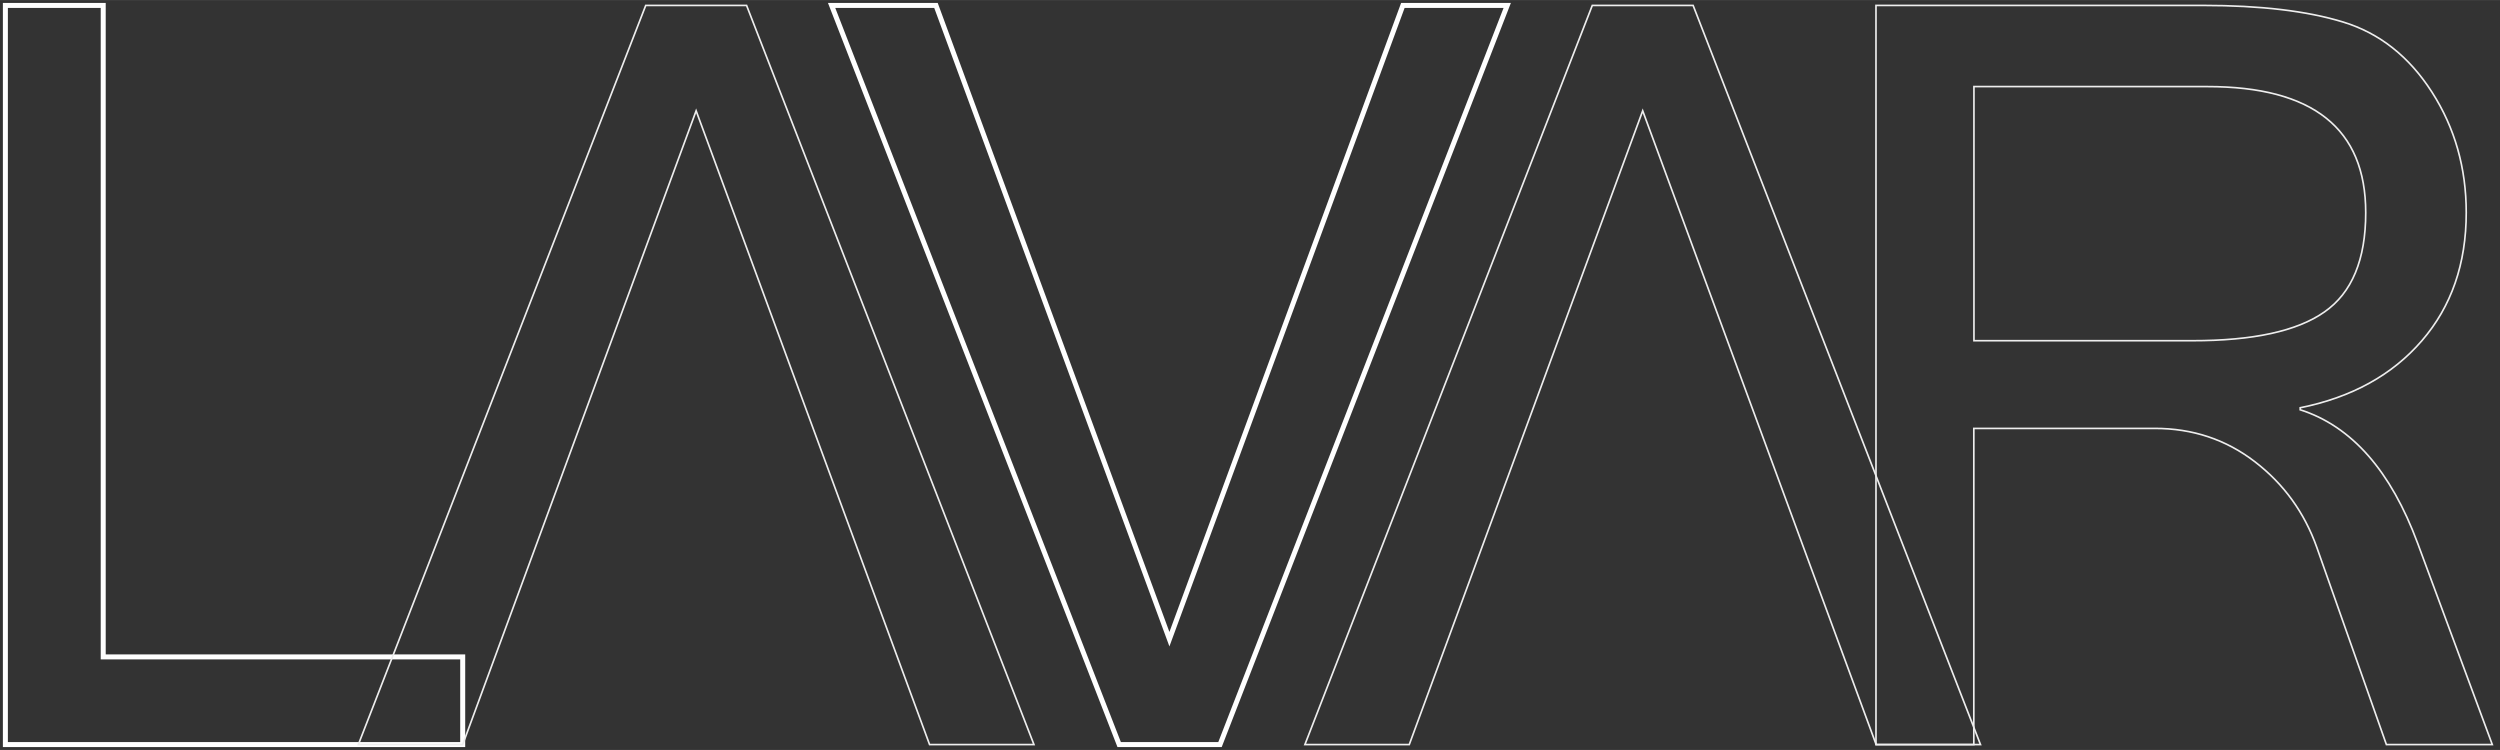 <svg xmlns="http://www.w3.org/2000/svg" width="600" height="180" viewBox="0 0 150 44.995" stroke="#EEE" stroke-width=".1">
  <rect x="0" y="0" width="150" height="44.995" fill="#333333" stroke="none"/>
  <path d="M27.762 44.672H.323V.323h5.87V39.41h21.57z" fill="none" stroke="#FFF" stroke-width=".3"/>
  <path d="M90.434.323L73.2 44.672h-6.05L49.896.323h6.262L70.165 38.35 84.172.323z" fill="none" stroke="#FFF" stroke-width=".3"/>
  <g fill="none">
    <path d="M149.537 44.672h-6.353l-4.175-11.83q-1.12-3.146-3.72-5.143-2.602-1.997-6-1.997h-10.86V44.67h-5.87V.323h19.634q5.143 0 8.4.998 3.267.998 5.324 4.205 2.057 3.207 2.057 7.23 0 4.598-2.662 7.684-2.662 3.086-7.3 4.024v.12q4.63 1.482 7.05 8.017zm-31.1-24.232h13.1q5.476 0 7.926-1.724 2.48-1.724 2.48-5.96 0-7.563-9.5-7.563h-14.007zm-56.4 24.232L44.794.323h-6.05L21.5 44.672h6.262L41.768 6.645l14.007 38.027z"/>
    <path d="M118.83 44.672L101.587.323h-6.05l-17.244 44.35h6.262L98.562 6.645l14.007 38.027z"/>
  </g>
</svg>
